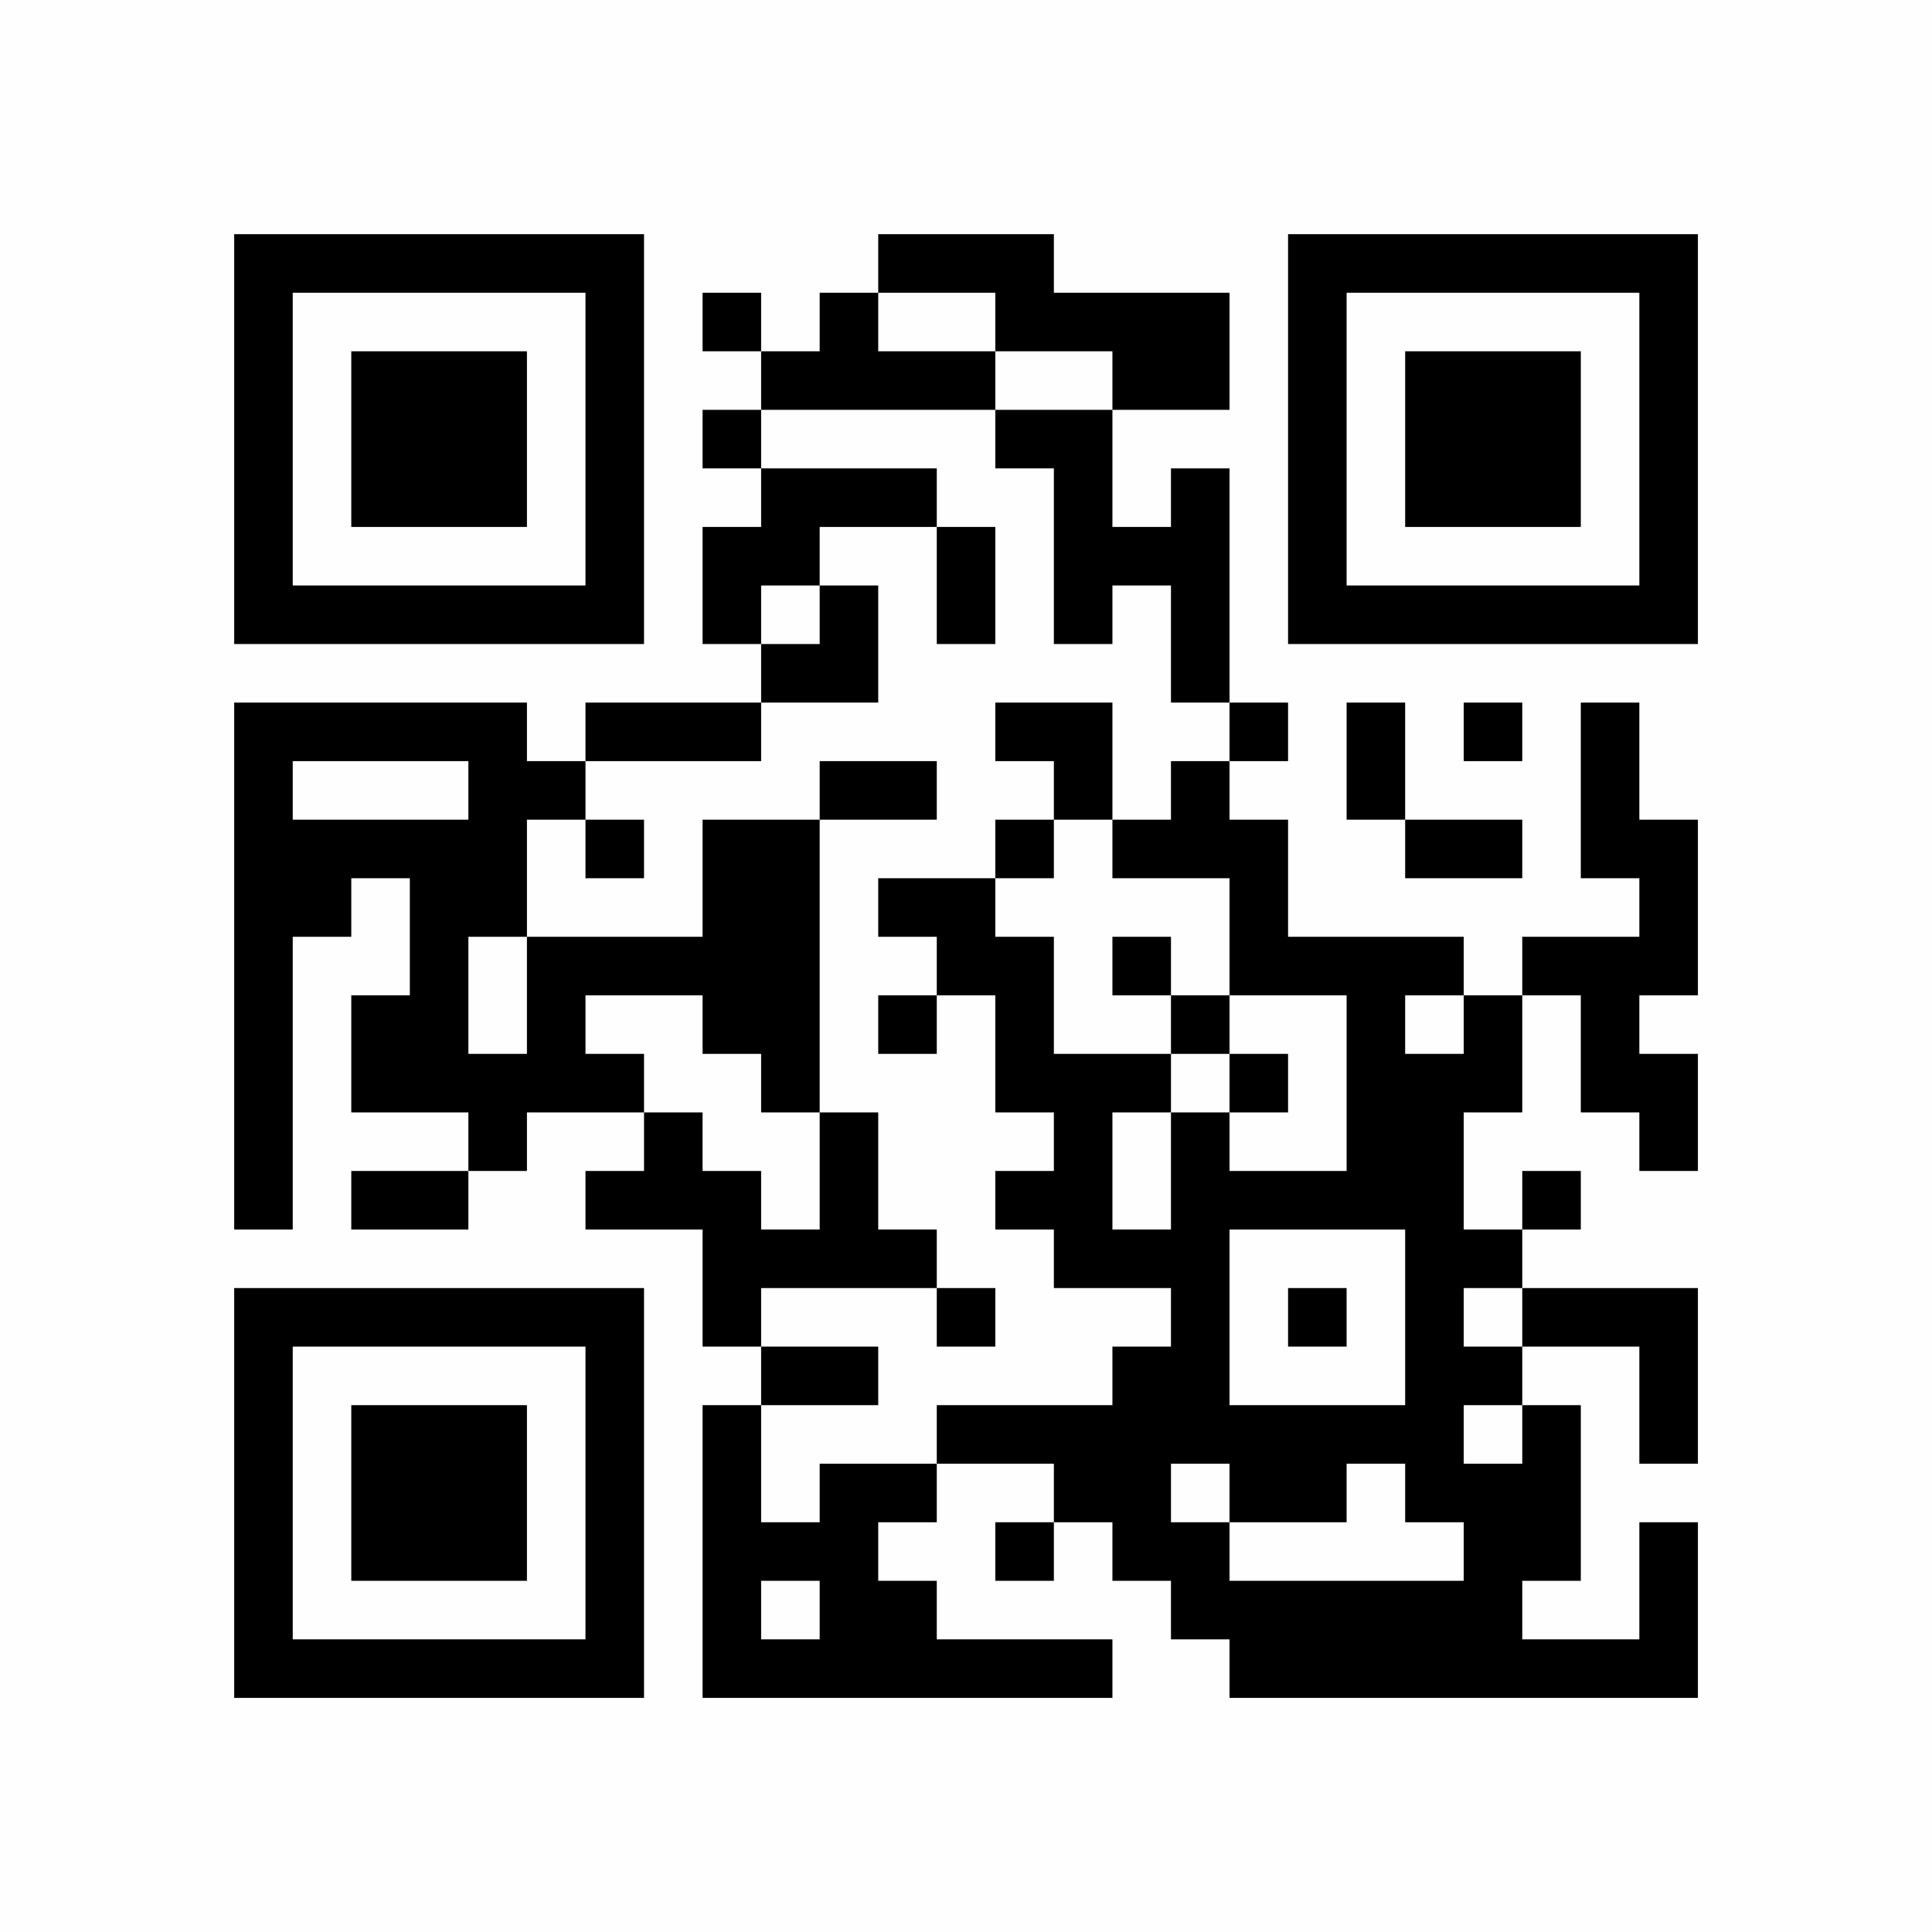 <?xml version="1.0" encoding="UTF-8"?>
<svg xmlns="http://www.w3.org/2000/svg" version="1.1" width="220" height="220" viewBox="0 0 220 220"><rect x="0" y="0" width="220" height="220" fill="#fefefe"/><g transform="scale(6.667)"><g transform="translate(4.000,4.000)"><path fill-rule="evenodd" d="M11 0L11 1L10 1L10 2L9 2L9 1L8 1L8 2L9 2L9 3L8 3L8 4L9 4L9 5L8 5L8 7L9 7L9 8L6 8L6 9L5 9L5 8L0 8L0 17L1 17L1 12L2 12L2 11L3 11L3 13L2 13L2 15L4 15L4 16L2 16L2 17L4 17L4 16L5 16L5 15L7 15L7 16L6 16L6 17L8 17L8 19L9 19L9 20L8 20L8 25L15 25L15 24L12 24L12 23L11 23L11 22L12 22L12 21L14 21L14 22L13 22L13 23L14 23L14 22L15 22L15 23L16 23L16 24L17 24L17 25L25 25L25 22L24 22L24 24L22 24L22 23L23 23L23 20L22 20L22 19L24 19L24 21L25 21L25 18L22 18L22 17L23 17L23 16L22 16L22 17L21 17L21 15L22 15L22 13L23 13L23 15L24 15L24 16L25 16L25 14L24 14L24 13L25 13L25 10L24 10L24 8L23 8L23 11L24 11L24 12L22 12L22 13L21 13L21 12L18 12L18 10L17 10L17 9L18 9L18 8L17 8L17 4L16 4L16 5L15 5L15 3L17 3L17 1L14 1L14 0ZM11 1L11 2L13 2L13 3L9 3L9 4L12 4L12 5L10 5L10 6L9 6L9 7L10 7L10 6L11 6L11 8L9 8L9 9L6 9L6 10L5 10L5 12L4 12L4 14L5 14L5 12L8 12L8 10L10 10L10 15L9 15L9 14L8 14L8 13L6 13L6 14L7 14L7 15L8 15L8 16L9 16L9 17L10 17L10 15L11 15L11 17L12 17L12 18L9 18L9 19L11 19L11 20L9 20L9 22L10 22L10 21L12 21L12 20L15 20L15 19L16 19L16 18L14 18L14 17L13 17L13 16L14 16L14 15L13 15L13 13L12 13L12 12L11 12L11 11L13 11L13 12L14 12L14 14L16 14L16 15L15 15L15 17L16 17L16 15L17 15L17 16L19 16L19 13L17 13L17 11L15 11L15 10L16 10L16 9L17 9L17 8L16 8L16 6L15 6L15 7L14 7L14 4L13 4L13 3L15 3L15 2L13 2L13 1ZM12 5L12 7L13 7L13 5ZM13 8L13 9L14 9L14 10L13 10L13 11L14 11L14 10L15 10L15 8ZM19 8L19 10L20 10L20 11L22 11L22 10L20 10L20 8ZM21 8L21 9L22 9L22 8ZM1 9L1 10L4 10L4 9ZM10 9L10 10L12 10L12 9ZM6 10L6 11L7 11L7 10ZM15 12L15 13L16 13L16 14L17 14L17 15L18 15L18 14L17 14L17 13L16 13L16 12ZM11 13L11 14L12 14L12 13ZM20 13L20 14L21 14L21 13ZM17 17L17 20L20 20L20 17ZM12 18L12 19L13 19L13 18ZM18 18L18 19L19 19L19 18ZM21 18L21 19L22 19L22 18ZM21 20L21 21L22 21L22 20ZM16 21L16 22L17 22L17 23L21 23L21 22L20 22L20 21L19 21L19 22L17 22L17 21ZM9 23L9 24L10 24L10 23ZM0 0L0 7L7 7L7 0ZM1 1L1 6L6 6L6 1ZM2 2L2 5L5 5L5 2ZM25 0L18 0L18 7L25 7ZM24 1L19 1L19 6L24 6ZM23 2L20 2L20 5L23 5ZM0 25L7 25L7 18L0 18ZM1 24L6 24L6 19L1 19ZM2 23L5 23L5 20L2 20Z" fill="#000000"/></g></g></svg>
